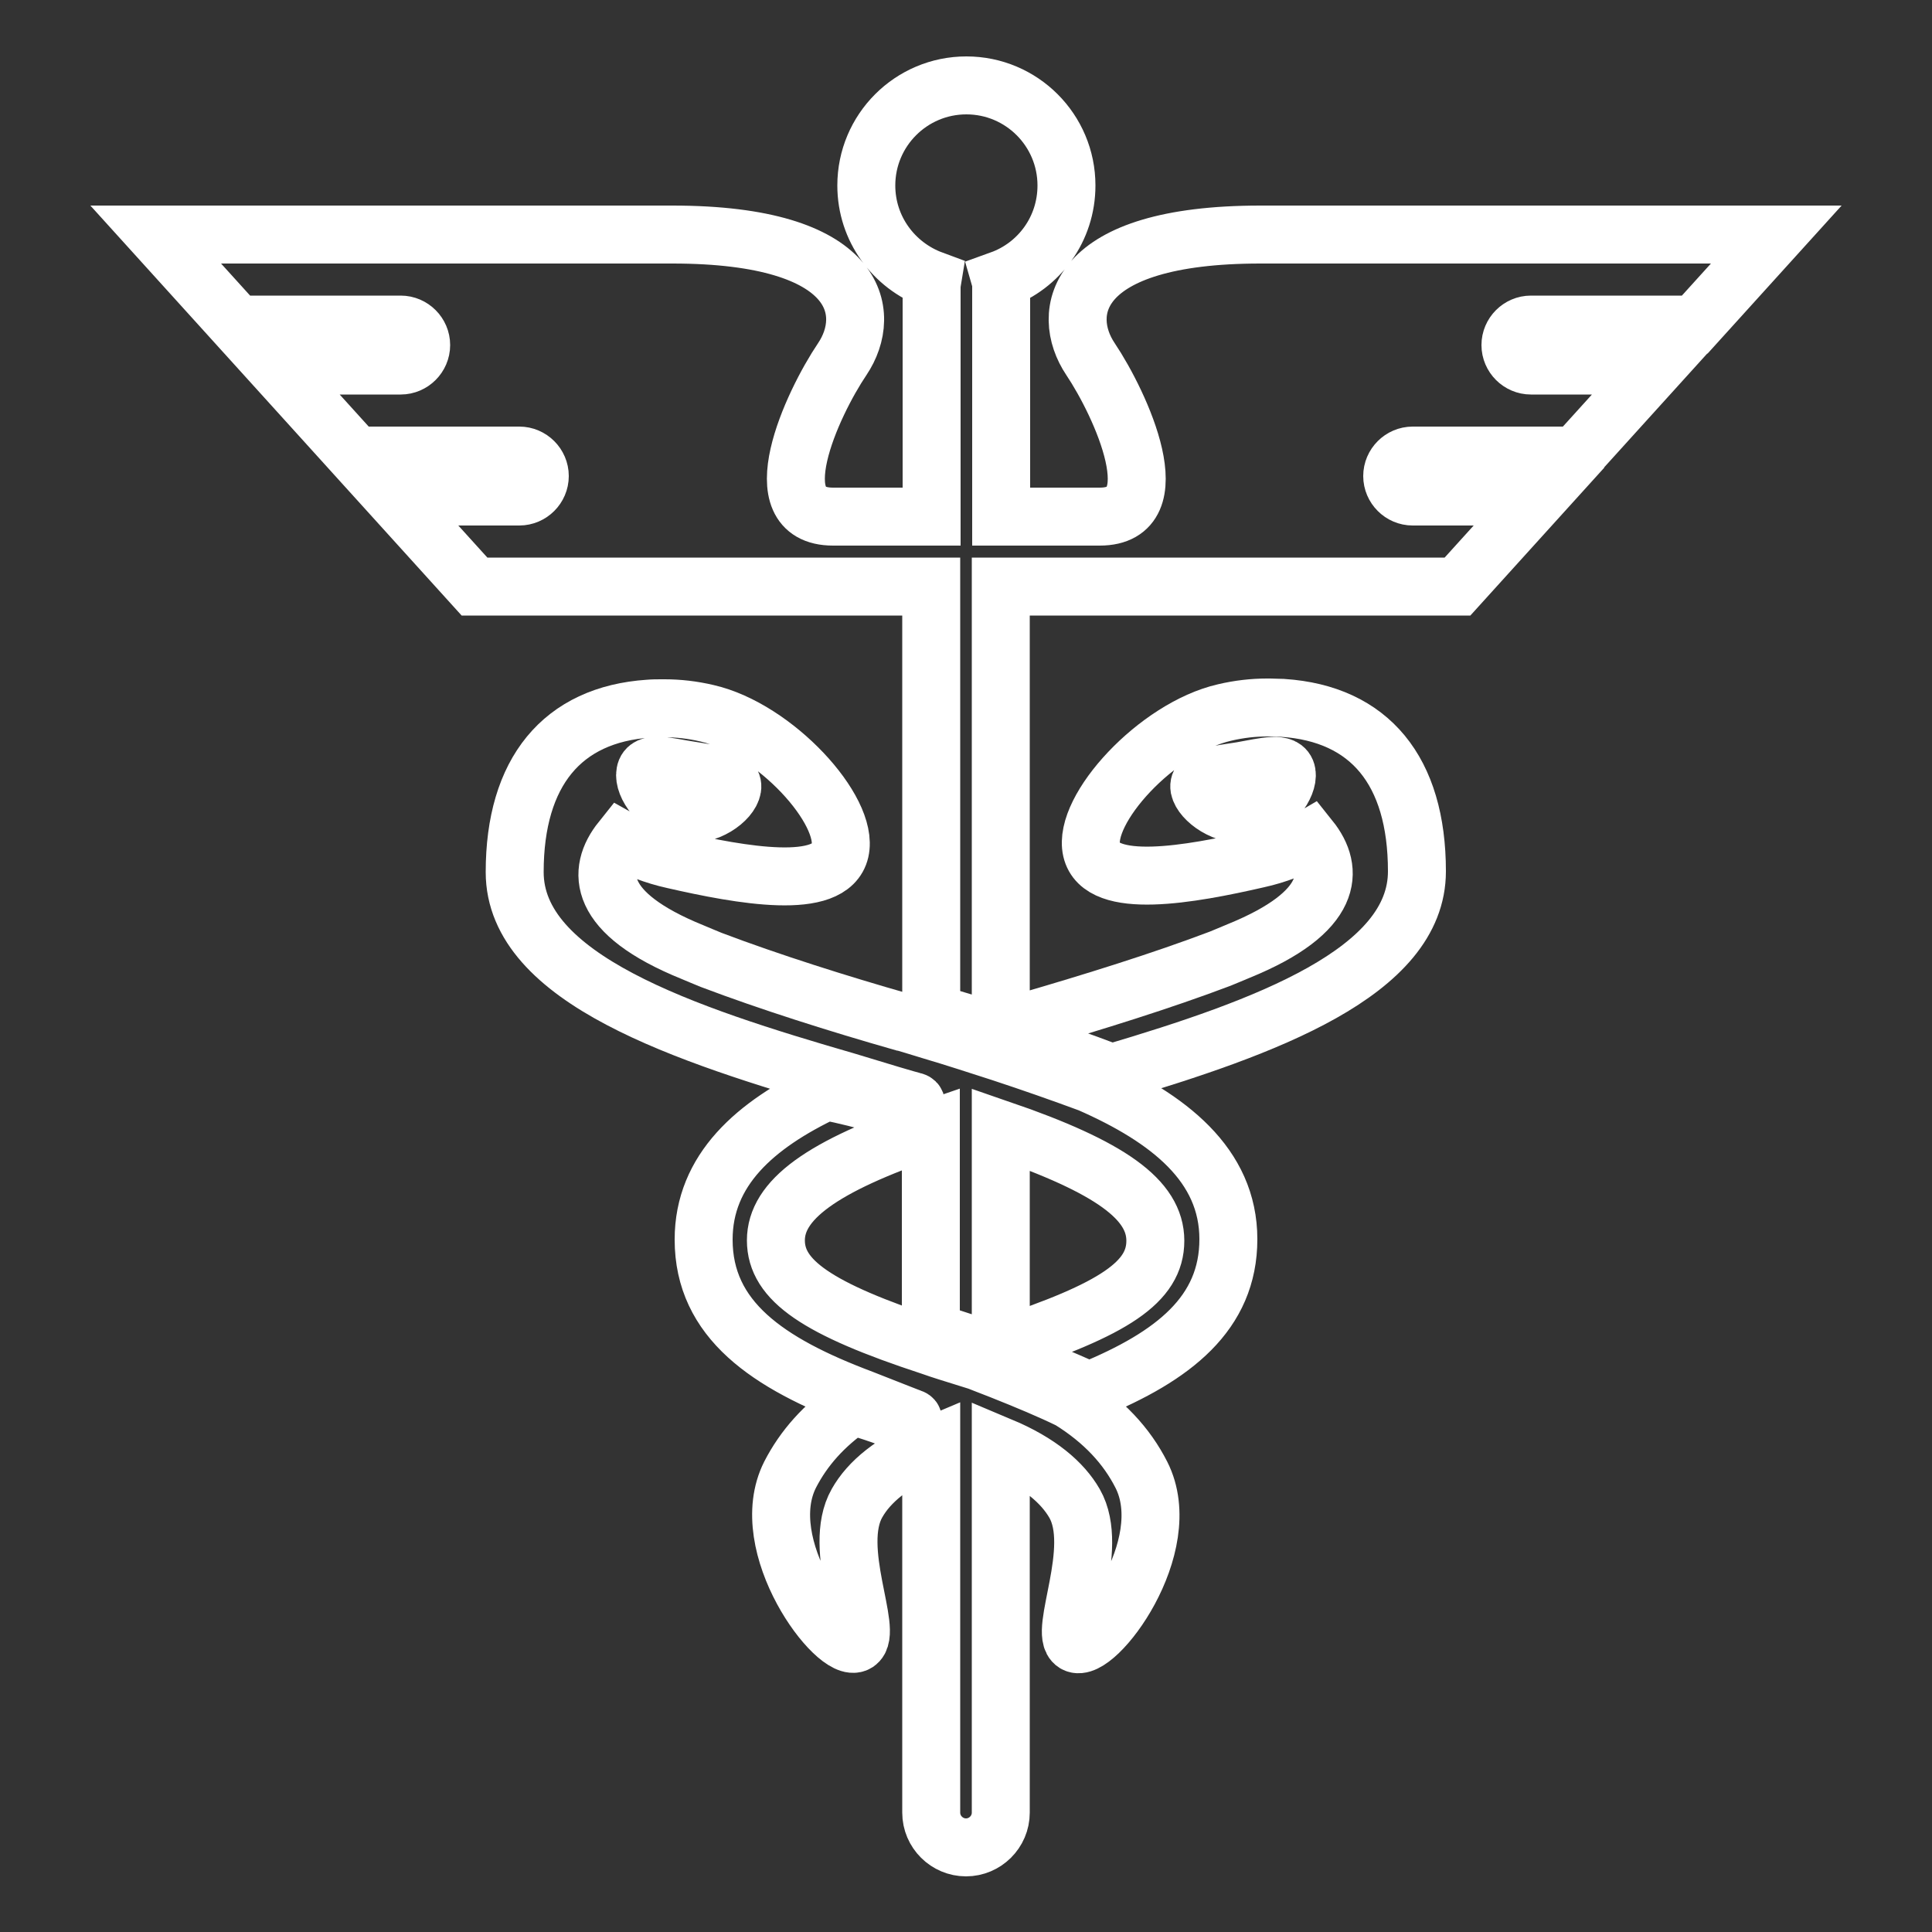 <?xml version="1.0" encoding="UTF-8"?><svg id="Layer_1" xmlns="http://www.w3.org/2000/svg" viewBox="0 0 50 50"><rect x="0" y="0" width="50" height="50" fill="#333333" stroke="none"/><defs><style>.cls-1{fill:none;stroke:#fff;stroke-miterlimit:10;stroke-width:1.5px;}</style></defs><g id="Layer_2_copy"><g><path class="cls-1" d="M39.63,8.4h4.23l2.11-2.33h-13.35c-4.87,0-5.19,2.04-4.4,3.22,.79,1.18,2.12,4.08,.24,4.08h-2.55V7.44c0-.07,0-.13-.02-.2,1-.36,1.71-1.31,1.71-2.44,0-1.43-1.16-2.59-2.59-2.59s-2.59,1.16-2.59,2.59c0,1.12,.71,2.07,1.71,2.44-.01,.06-.02,.13-.02,.2v5.93h-2.55c-1.89,0-.55-2.91,.24-4.08,.79-1.18,.47-3.22-4.4-3.22H4.03l2.11,2.33h4.23c.29,0,.53,.24,.53,.53s-.24,.53-.53,.53h-3.27l2.11,2.33h4.23c.29,0,.53,.24,.53,.53s-.24,.53-.53,.53h-3.27l2.11,2.33h11.82v11.03c.12,.03,.24,.07,.38,.11,.41,.12,.83,.25,1.23,.38,.07,.02,.13,.04,.2,.06,1.1,.36,2.12,.73,2.86,1.01,3.98-1.18,7.9-2.61,7.9-5.22s-1.23-4.08-3.47-4.23c-.11,0-.22-.01-.33-.01-.02,0-.03,0-.05,0-.01,0-.02,0-.03,0-.35,0-.72,.04-1.1,.13-1.75,.4-3.68,2.51-3.44,3.56,.24,1.05,2.56,.63,4.3,.23,.5-.11,.96-.29,1.35-.52,.64,.8,.64,1.89-1.84,2.9-.17,.07-.33,.14-.48,.2-1.53,.58-3.31,1.13-4.92,1.6-.26,.07-.51,.15-.76,.22V15.18h11.82l2.11-2.33h-3.27c-.29,0-.53-.24-.53-.53s.24-.53,.53-.53h4.22l2.11-2.33h-3.27c-.29,0-.53-.24-.53-.53s.24-.53,.53-.53Zm-7.31,12.65c-.62,.11-1.22-.36-1.28-.66-.05-.3,.46-.34,1.09-.44,.62-.11,1.12-.25,1.17,.06,.05,.3-.36,.94-.98,1.05Z"/><path class="cls-1" d="M28.23,35.98c2.14-.88,3.56-1.99,3.56-3.91s-1.54-3.13-3.59-4.03c-.73-.27-1.5-.54-2.29-.8-.59-.19-1.2-.39-1.81-.57-.25-.08-.5-.15-.76-.23,0,0-.01,0-.02,0-1.61-.46-3.39-1.02-4.92-1.6-.15-.06-.31-.13-.48-.2-2.49-1.01-2.48-2.1-1.84-2.9,.39,.22,.85,.4,1.35,.51,1.75,.4,4.07,.82,4.31-.23,.24-1.05-1.69-3.16-3.44-3.56-.38-.09-.75-.13-1.1-.13,0,0-.02,0-.03,0-.02,0-.03,0-.05,0-.11,0-.22,0-.33,.01-2.24,.15-3.47,1.64-3.47,4.23,0,2.76,4.39,4.2,8.6,5.42,0,0,0,0,0,0,.88,.27,1.59,.48,1.72,.51,.19,.04,0,.32-.87,.08-.38-.11-.89-.24-1.39-.34-1.84,.87-3.17,2.04-3.17,3.84,0,2.07,1.65,3.2,4.1,4.12,0,0,0,0,0,0,.64,.25,1.19,.47,1.28,.5,.12,.04-.02,.2-.56,0-.26-.1-.63-.22-.97-.32-.74,.51-1.26,1.1-1.61,1.78-.94,1.85,1.21,4.67,1.72,4.36,.45-.27-.66-2.45,.01-3.62,.31-.55,.92-1.06,1.92-1.48v9.49c0,.5,.41,.9,.9,.9s.9-.4,.9-.9v-9.48c1,.42,1.6,.94,1.91,1.48,.67,1.17-.43,3.35,.01,3.62,.51,.31,2.66-2.5,1.72-4.36-.38-.75-.98-1.4-1.85-1.94-.49-.24-1.11-.5-1.79-.77-.28-.11-.57-.22-.87-.34-.01,0-.03,0-.04,.01-.32-.1-.62-.19-.9-.29-2.96-.97-4.01-1.71-4.01-2.74s1.15-1.91,4.01-2.88v5.25c.11,.03,.24,.06,.38,.11,.34,.11,.71,.23,1.11,.37,.11-.04,.21-.07,.32-.1v-5.62c2.85,.98,4,1.82,4,2.88s-1.04,1.77-4,2.74v.22c.73,.26,1.52,.58,2.33,.95Zm-10.37-16.03c.62,.11,1.14,.14,1.09,.44-.05,.31-.65,.77-1.27,.66s-1.04-.74-.98-1.05c.05-.31,.55-.16,1.17-.06Z"/></g></g></svg>